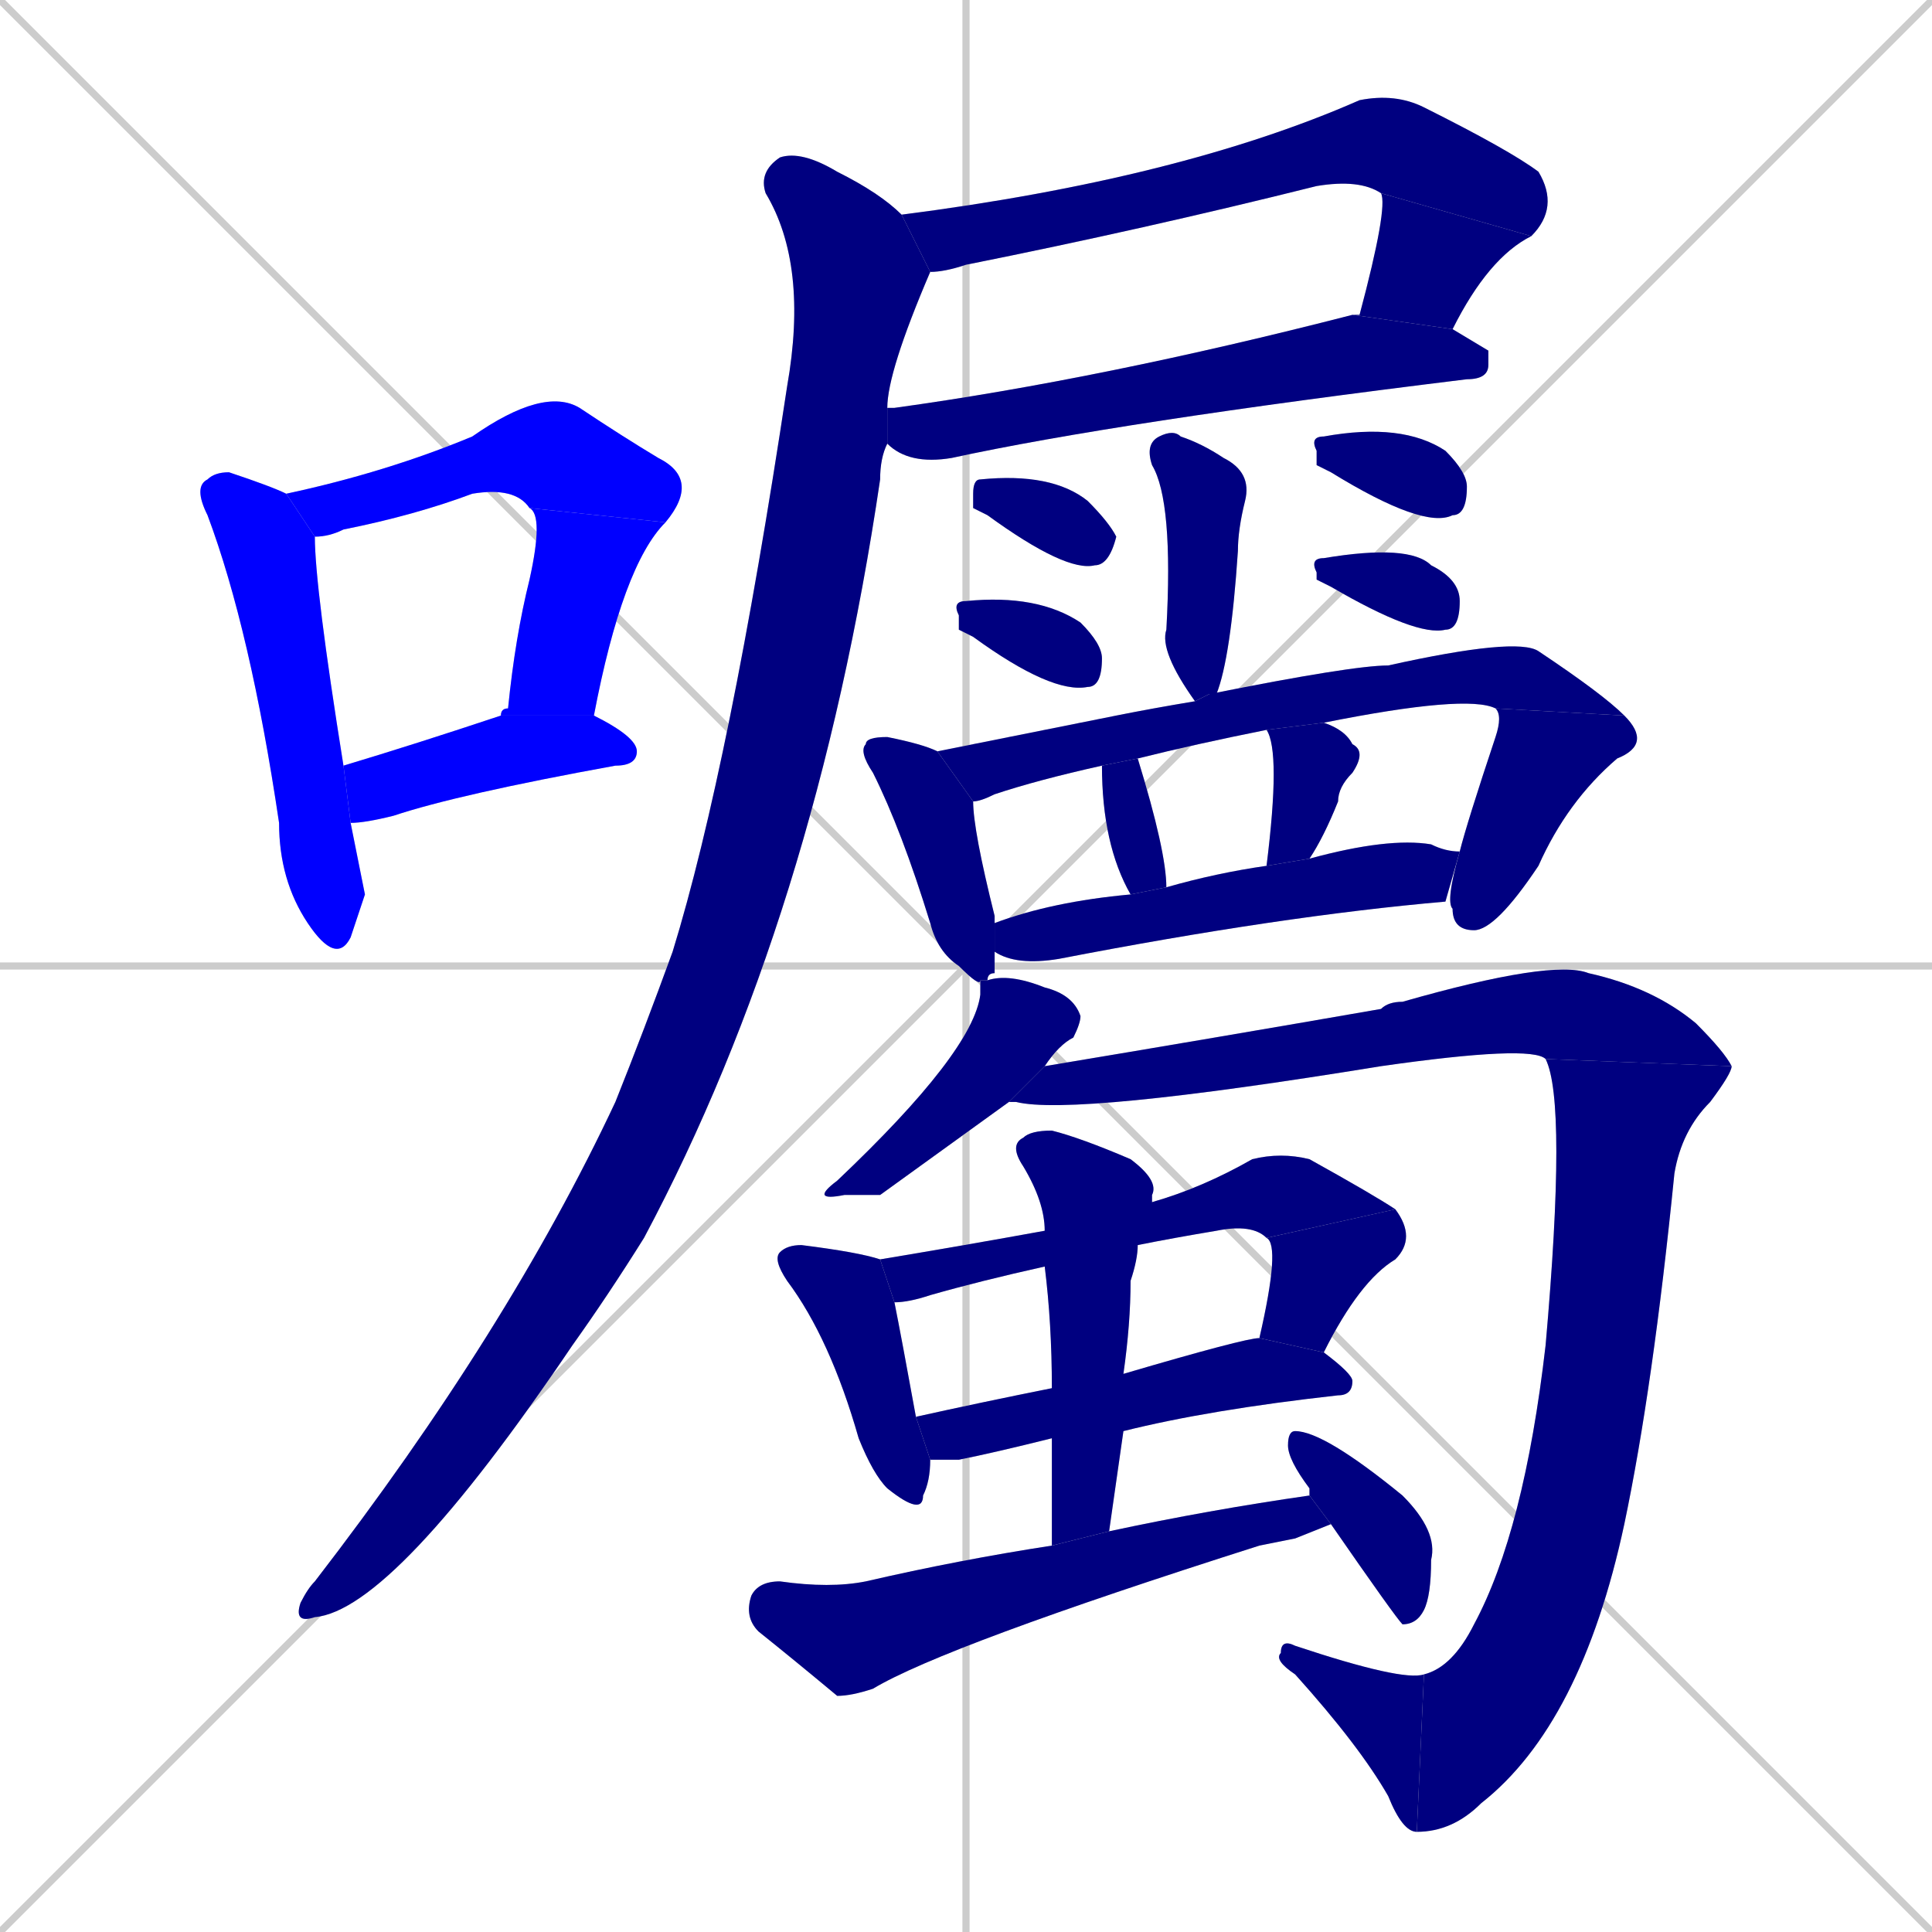 <svg xmlns="http://www.w3.org/2000/svg" xmlns:xlink="http://www.w3.org/1999/xlink" width="270" height="270"><defs><clipPath id="clip-mask-1"><rect x="27" y="66" width="24" height="69"><animate attributeName="y" from="-3" to="66" dur="0.256" begin="0; animate30.end + 1" id="animate1" fill="freeze"/></rect></clipPath><clipPath id="clip-mask-2"><rect x="40" y="54" width="58" height="21"><set attributeName="x" to="-18" begin="0; animate30.end + 1" /><animate attributeName="x" from="-18" to="40" dur="0.215" begin="animate1.end + 0.5" id="animate2" fill="freeze"/></rect></clipPath><clipPath id="clip-mask-3"><rect x="70" y="71" width="23" height="29"><set attributeName="y" to="42" begin="0; animate30.end + 1" /><animate attributeName="y" from="42" to="71" dur="0.107" begin="animate2.end" id="animate3" fill="freeze"/></rect></clipPath><clipPath id="clip-mask-4"><rect x="48" y="100" width="41" height="15"><set attributeName="x" to="7" begin="0; animate30.end + 1" /><animate attributeName="x" from="7" to="48" dur="0.152" begin="animate3.end + 0.5" id="animate4" fill="freeze"/></rect></clipPath><clipPath id="clip-mask-5"><rect x="126" y="13" width="92" height="25"><set attributeName="x" to="34" begin="0; animate30.end + 1" /><animate attributeName="x" from="34" to="126" dur="0.341" begin="animate4.end + 0.5" id="animate5" fill="freeze"/></rect></clipPath><clipPath id="clip-mask-6"><rect x="189" y="27" width="25" height="19"><set attributeName="y" to="8" begin="0; animate30.end + 1" /><animate attributeName="y" from="8" to="27" dur="0.070" begin="animate5.end" id="animate6" fill="freeze"/></rect></clipPath><clipPath id="clip-mask-7"><rect x="124" y="44" width="84" height="21"><set attributeName="x" to="40" begin="0; animate30.end + 1" /><animate attributeName="x" from="40" to="124" dur="0.311" begin="animate6.end + 0.5" id="animate7" fill="freeze"/></rect></clipPath><clipPath id="clip-mask-8"><rect x="41" y="21" width="89" height="206"><set attributeName="y" to="-185" begin="0; animate30.end + 1" /><animate attributeName="y" from="-185" to="21" dur="0.763" begin="animate7.end + 0.5" id="animate8" fill="freeze"/></rect></clipPath><clipPath id="clip-mask-9"><rect x="160" y="60" width="15" height="38"><set attributeName="y" to="22" begin="0; animate30.end + 1" /><animate attributeName="y" from="22" to="60" dur="0.141" begin="animate8.end + 0.5" id="animate9" fill="freeze"/></rect></clipPath><clipPath id="clip-mask-10"><rect x="136" y="66" width="20" height="14"><set attributeName="x" to="116" begin="0; animate30.end + 1" /><animate attributeName="x" from="116" to="136" dur="0.074" begin="animate9.end + 0.5" id="animate10" fill="freeze"/></rect></clipPath><clipPath id="clip-mask-11"><rect x="133" y="83" width="21" height="14"><set attributeName="x" to="112" begin="0; animate30.end + 1" /><animate attributeName="x" from="112" to="133" dur="0.078" begin="animate10.end + 0.5" id="animate11" fill="freeze"/></rect></clipPath><clipPath id="clip-mask-12"><rect x="183" y="59" width="22" height="15"><set attributeName="x" to="161" begin="0; animate30.end + 1" /><animate attributeName="x" from="161" to="183" dur="0.081" begin="animate11.end + 0.5" id="animate12" fill="freeze"/></rect></clipPath><clipPath id="clip-mask-13"><rect x="183" y="76" width="21" height="13"><set attributeName="x" to="162" begin="0; animate30.end + 1" /><animate attributeName="x" from="162" to="183" dur="0.078" begin="animate12.end + 0.5" id="animate13" fill="freeze"/></rect></clipPath><clipPath id="clip-mask-14"><rect x="120" y="103" width="19" height="35"><set attributeName="y" to="68" begin="0; animate30.end + 1" /><animate attributeName="y" from="68" to="103" dur="0.130" begin="animate13.end + 0.5" id="animate14" fill="freeze"/></rect></clipPath><clipPath id="clip-mask-15"><rect x="131" y="89" width="96" height="23"><set attributeName="x" to="35" begin="0; animate30.end + 1" /><animate attributeName="x" from="35" to="131" dur="0.356" begin="animate14.end + 0.5" id="animate15" fill="freeze"/></rect></clipPath><clipPath id="clip-mask-16"><rect x="202" y="99" width="29" height="31"><set attributeName="y" to="68" begin="0; animate30.end + 1" /><animate attributeName="y" from="68" to="99" dur="0.115" begin="animate15.end" id="animate16" fill="freeze"/></rect></clipPath><clipPath id="clip-mask-17"><rect x="154" y="106" width="9" height="19"><set attributeName="y" to="87" begin="0; animate30.end + 1" /><animate attributeName="y" from="87" to="106" dur="0.070" begin="animate16.end + 0.5" id="animate17" fill="freeze"/></rect></clipPath><clipPath id="clip-mask-18"><rect x="177" y="101" width="14" height="20"><set attributeName="y" to="81" begin="0; animate30.end + 1" /><animate attributeName="y" from="81" to="101" dur="0.074" begin="animate17.end + 0.5" id="animate18" fill="freeze"/></rect></clipPath><clipPath id="clip-mask-19"><rect x="139" y="117" width="65" height="18"><set attributeName="x" to="74" begin="0; animate30.end + 1" /><animate attributeName="x" from="74" to="139" dur="0.241" begin="animate18.end + 0.5" id="animate19" fill="freeze"/></rect></clipPath><clipPath id="clip-mask-20"><rect x="113" y="136" width="38" height="32"><set attributeName="y" to="104" begin="0; animate30.end + 1" /><animate attributeName="y" from="104" to="136" dur="0.119" begin="animate19.end + 0.5" id="animate20" fill="freeze"/></rect></clipPath><clipPath id="clip-mask-21"><rect x="141" y="134" width="101" height="22"><set attributeName="x" to="40" begin="0; animate30.end + 1" /><animate attributeName="x" from="40" to="141" dur="0.374" begin="animate20.end + 0.5" id="animate21" fill="freeze"/></rect></clipPath><clipPath id="clip-mask-22"><rect x="198" y="148" width="44" height="108"><set attributeName="y" to="40" begin="0; animate30.end + 1" /><animate attributeName="y" from="40" to="148" dur="0.400" begin="animate21.end" id="animate22" fill="freeze"/></rect></clipPath><clipPath id="clip-mask-23"><rect x="178" y="229" width="21" height="27"><set attributeName="x" to="199" begin="0; animate30.end + 1" /><animate attributeName="x" from="199" to="178" dur="0.078" begin="animate22.end" id="animate23" fill="freeze"/></rect></clipPath><clipPath id="clip-mask-24"><rect x="108" y="174" width="22" height="38"><set attributeName="y" to="136" begin="0; animate30.end + 1" /><animate attributeName="y" from="136" to="174" dur="0.141" begin="animate23.end + 0.5" id="animate24" fill="freeze"/></rect></clipPath><clipPath id="clip-mask-25"><rect x="123" y="161" width="72" height="21"><set attributeName="x" to="51" begin="0; animate30.end + 1" /><animate attributeName="x" from="51" to="123" dur="0.267" begin="animate24.end + 0.5" id="animate25" fill="freeze"/></rect></clipPath><clipPath id="clip-mask-26"><rect x="176" y="169" width="22" height="20"><set attributeName="y" to="149" begin="0; animate30.end + 1" /><animate attributeName="y" from="149" to="169" dur="0.074" begin="animate25.end" id="animate26" fill="freeze"/></rect></clipPath><clipPath id="clip-mask-27"><rect x="128" y="187" width="61" height="17"><set attributeName="x" to="67" begin="0; animate30.end + 1" /><animate attributeName="x" from="67" to="128" dur="0.226" begin="animate26.end + 0.5" id="animate27" fill="freeze"/></rect></clipPath><clipPath id="clip-mask-28"><rect x="141" y="158" width="21" height="58"><set attributeName="y" to="100" begin="0; animate30.end + 1" /><animate attributeName="y" from="100" to="158" dur="0.215" begin="animate27.end + 0.5" id="animate28" fill="freeze"/></rect></clipPath><clipPath id="clip-mask-29"><rect x="104" y="209" width="82" height="28"><set attributeName="x" to="22" begin="0; animate30.end + 1" /><animate attributeName="x" from="22" to="104" dur="0.304" begin="animate28.end + 0.5" id="animate29" fill="freeze"/></rect></clipPath><clipPath id="clip-mask-30"><rect x="180" y="200" width="21" height="27"><set attributeName="y" to="173" begin="0; animate30.end + 1" /><animate attributeName="y" from="173" to="200" dur="0.100" begin="animate29.end + 0.5" id="animate30" fill="freeze"/></rect></clipPath></defs><path d="M 0 0 L 270 270 M 270 0 L 0 270 M 135 0 L 135 270 M 0 135 L 270 135" stroke="#CCCCCC" /><path d="M 51 125 L 49 131 Q 47 135 43 129 Q 39 123 39 115 Q 35 88 29 72 Q 27 68 29 67 Q 30 66 32 66 Q 38 68 40 69 L 44 75 Q 44 82 48 107 L 49 115" fill="#CCCCCC"/><path d="M 74 71 Q 72 68 66 69 Q 58 72 48 74 Q 46 75 44 75 L 40 69 Q 54 66 66 61 Q 76 54 81 57 Q 87 61 92 64 Q 98 67 93 73" fill="#CCCCCC"/><path d="M 70 100 Q 70 99 71 99 Q 72 89 74 81 Q 76 72 74 71 L 93 73 Q 87 79 83 100" fill="#CCCCCC"/><path d="M 48 107 Q 58 104 70 100 L 83 100 Q 89 103 89 105 Q 89 107 86 107 Q 64 111 55 114 Q 51 115 49 115" fill="#CCCCCC"/><path d="M 193 27 Q 190 25 184 26 Q 160 32 135 37 Q 132 38 130 38 L 126 30 Q 165 25 190 14 Q 195 13 199 15 Q 211 21 215 24 Q 218 29 214 33" fill="#CCCCCC"/><path d="M 189 44 Q 190 44 190 44 Q 194 29 193 27 L 214 33 Q 208 36 203 46" fill="#CCCCCC"/><path d="M 208 49 L 208 51 Q 208 53 205 53 Q 156 59 133 64 Q 127 65 124 62 L 124 57 Q 124 57 125 57 Q 154 53 189 44 L 203 46" fill="#CCCCCC"/><path d="M 124 62 Q 123 64 123 67 Q 114 128 90 173 Q 85 181 80 188 Q 55 225 44 226 Q 41 227 42 224 Q 43 222 44 221 Q 71 186 86 154 Q 90 144 94 133 Q 102 107 110 54 Q 113 37 107 27 Q 106 24 109 22 Q 112 21 117 24 Q 123 27 126 30 L 130 38 Q 124 52 124 57" fill="#CCCCCC"/><path d="M 167 98 Q 162 91 163 88 Q 164 70 161 65 Q 160 62 162 61 Q 164 60 165 61 Q 168 62 171 64 Q 175 66 174 70 Q 173 74 173 77 Q 172 92 170 97 Q 169 97 169 97" fill="#CCCCCC"/><path d="M 136 71 L 136 69 Q 136 67 137 67 Q 147 66 152 70 Q 155 73 156 75 Q 155 79 153 79 Q 149 80 138 72" fill="#CCCCCC"/><path d="M 134 88 L 134 86 Q 133 84 135 84 Q 145 83 151 87 Q 154 90 154 92 Q 154 96 152 96 Q 147 97 136 89" fill="#CCCCCC"/><path d="M 184 65 L 184 63 Q 183 61 185 61 Q 196 59 202 63 Q 205 66 205 68 Q 205 72 203 72 Q 199 74 186 66" fill="#CCCCCC"/><path d="M 184 81 L 184 80 Q 183 78 185 78 Q 197 76 200 79 Q 204 81 204 84 Q 204 88 202 88 Q 198 89 186 82" fill="#CCCCCC"/><path d="M 137 137 Q 137 138 134 135 Q 131 133 130 129 Q 126 116 122 108 Q 120 105 121 104 Q 121 103 124 103 Q 129 104 131 105 L 136 112 Q 136 116 139 128 Q 139 128 139 129 L 139 133 Q 139 135 139 136 Q 138 136 138 137" fill="#CCCCCC"/><path d="M 154 107 Q 145 109 139 111 Q 137 112 136 112 L 131 105 Q 141 103 156 100 Q 161 99 167 98 L 169 97 Q 189 93 194 93 Q 212 89 215 91 Q 224 97 227 100 L 209 99 Q 205 97 185 101 L 177 102 Q 167 104 159 106" fill="#CCCCCC"/><path d="M 204 119 Q 205 115 209 103 Q 210 100 209 99 L 227 100 Q 231 104 226 106 Q 219 112 215 121 Q 209 130 206 130 Q 203 130 203 127 Q 202 126 204 119" fill="#CCCCCC"/><path d="M 158 125 Q 154 118 154 107 L 159 106 Q 163 119 163 124" fill="#CCCCCC"/><path d="M 185 101 Q 188 102 189 104 Q 191 105 189 108 Q 187 110 187 112 Q 185 117 183 120 L 177 121 Q 177 121 177 121 Q 179 105 177 102" fill="#CCCCCC"/><path d="M 139 129 Q 147 126 158 125 L 163 124 Q 170 122 177 121 L 183 120 Q 194 117 200 118 Q 202 119 204 119 Q 202 126 202 126 Q 179 128 148 134 Q 142 135 139 133" fill="#CCCCCC"/><path d="M 123 167 L 118 167 Q 113 168 117 165 Q 136 147 137 139 Q 137 137 137 137 L 138 137 Q 141 136 146 138 Q 150 139 151 142 Q 151 143 150 145 Q 148 146 146 149 L 141 154" fill="#CCCCCC"/><path d="M 146 149 Q 170 145 193 141 Q 194 140 196 140 Q 217 134 222 136 Q 231 138 237 143 Q 241 147 242 149 L 216 148 Q 214 146 193 149 Q 150 156 142 154 Q 141 154 141 154" fill="#CCCCCC"/><path d="M 242 149 Q 242 150 239 154 Q 235 158 234 164 Q 231 194 227 213 Q 221 241 207 252 Q 203 256 198 256 L 199 234 Q 203 233 206 227 Q 213 214 216 188 Q 219 154 216 148" fill="#CCCCCC"/><path d="M 198 256 Q 196 256 194 251 Q 190 244 181 234 Q 178 232 179 231 Q 179 229 181 230 Q 196 235 199 234" fill="#CCCCCC"/><path d="M 130 204 Q 130 207 129 209 Q 129 212 124 208 Q 122 206 120 201 Q 116 187 110 179 Q 108 176 109 175 Q 110 174 112 174 Q 120 175 123 176 L 125 182 Q 126 187 128 198" fill="#CCCCCC"/><path d="M 146 177 Q 137 179 130 181 Q 127 182 125 182 L 123 176 Q 135 174 146 172 L 161 168 Q 168 166 175 162 Q 179 161 183 162 Q 192 167 195 169 L 177 173 Q 175 171 170 172 Q 164 173 159 174" fill="#CCCCCC"/><path d="M 176 187 Q 179 174 177 173 L 195 169 Q 198 173 195 176 Q 190 179 185 189" fill="#CCCCCC"/><path d="M 147 201 Q 139 203 134 204 Q 131 204 130 204 L 128 198 Q 137 196 147 194 L 157 192 Q 174 187 176 187 L 185 189 Q 189 192 189 193 Q 189 195 187 195 Q 169 197 157 200" fill="#CCCCCC"/><path d="M 147 216 Q 147 208 147 201 L 147 194 Q 147 185 146 177 L 146 172 Q 146 168 143 163 Q 141 160 143 159 Q 144 158 147 158 Q 151 159 158 162 Q 162 165 161 167 Q 161 167 161 168 L 159 174 Q 159 176 158 179 Q 158 185 157 192 L 157 200 Q 156 207 155 214" fill="#CCCCCC"/><path d="M 181 215 L 176 216 Q 132 230 122 236 Q 119 237 117 237 Q 111 232 106 228 Q 104 226 105 223 Q 106 221 109 221 Q 116 222 121 221 Q 134 218 147 216 L 155 214 Q 169 211 183 209 L 186 213" fill="#CCCCCC"/><path d="M 183 209 L 183 208 Q 180 204 180 202 Q 180 200 181 200 Q 185 200 196 209 Q 201 214 200 218 Q 200 223 199 225 Q 198 227 196 227 Q 195 226 186 213" fill="#CCCCCC"/><path d="M 51 125 L 49 131 Q 47 135 43 129 Q 39 123 39 115 Q 35 88 29 72 Q 27 68 29 67 Q 30 66 32 66 Q 38 68 40 69 L 44 75 Q 44 82 48 107 L 49 115" fill="#0000ff" clip-path="url(#clip-mask-1)" /><path d="M 74 71 Q 72 68 66 69 Q 58 72 48 74 Q 46 75 44 75 L 40 69 Q 54 66 66 61 Q 76 54 81 57 Q 87 61 92 64 Q 98 67 93 73" fill="#0000ff" clip-path="url(#clip-mask-2)" /><path d="M 70 100 Q 70 99 71 99 Q 72 89 74 81 Q 76 72 74 71 L 93 73 Q 87 79 83 100" fill="#0000ff" clip-path="url(#clip-mask-3)" /><path d="M 48 107 Q 58 104 70 100 L 83 100 Q 89 103 89 105 Q 89 107 86 107 Q 64 111 55 114 Q 51 115 49 115" fill="#0000ff" clip-path="url(#clip-mask-4)" /><path d="M 193 27 Q 190 25 184 26 Q 160 32 135 37 Q 132 38 130 38 L 126 30 Q 165 25 190 14 Q 195 13 199 15 Q 211 21 215 24 Q 218 29 214 33" fill="#000080" clip-path="url(#clip-mask-5)" /><path d="M 189 44 Q 190 44 190 44 Q 194 29 193 27 L 214 33 Q 208 36 203 46" fill="#000080" clip-path="url(#clip-mask-6)" /><path d="M 208 49 L 208 51 Q 208 53 205 53 Q 156 59 133 64 Q 127 65 124 62 L 124 57 Q 124 57 125 57 Q 154 53 189 44 L 203 46" fill="#000080" clip-path="url(#clip-mask-7)" /><path d="M 124 62 Q 123 64 123 67 Q 114 128 90 173 Q 85 181 80 188 Q 55 225 44 226 Q 41 227 42 224 Q 43 222 44 221 Q 71 186 86 154 Q 90 144 94 133 Q 102 107 110 54 Q 113 37 107 27 Q 106 24 109 22 Q 112 21 117 24 Q 123 27 126 30 L 130 38 Q 124 52 124 57" fill="#000080" clip-path="url(#clip-mask-8)" /><path d="M 167 98 Q 162 91 163 88 Q 164 70 161 65 Q 160 62 162 61 Q 164 60 165 61 Q 168 62 171 64 Q 175 66 174 70 Q 173 74 173 77 Q 172 92 170 97 Q 169 97 169 97" fill="#000080" clip-path="url(#clip-mask-9)" /><path d="M 136 71 L 136 69 Q 136 67 137 67 Q 147 66 152 70 Q 155 73 156 75 Q 155 79 153 79 Q 149 80 138 72" fill="#000080" clip-path="url(#clip-mask-10)" /><path d="M 134 88 L 134 86 Q 133 84 135 84 Q 145 83 151 87 Q 154 90 154 92 Q 154 96 152 96 Q 147 97 136 89" fill="#000080" clip-path="url(#clip-mask-11)" /><path d="M 184 65 L 184 63 Q 183 61 185 61 Q 196 59 202 63 Q 205 66 205 68 Q 205 72 203 72 Q 199 74 186 66" fill="#000080" clip-path="url(#clip-mask-12)" /><path d="M 184 81 L 184 80 Q 183 78 185 78 Q 197 76 200 79 Q 204 81 204 84 Q 204 88 202 88 Q 198 89 186 82" fill="#000080" clip-path="url(#clip-mask-13)" /><path d="M 137 137 Q 137 138 134 135 Q 131 133 130 129 Q 126 116 122 108 Q 120 105 121 104 Q 121 103 124 103 Q 129 104 131 105 L 136 112 Q 136 116 139 128 Q 139 128 139 129 L 139 133 Q 139 135 139 136 Q 138 136 138 137" fill="#000080" clip-path="url(#clip-mask-14)" /><path d="M 154 107 Q 145 109 139 111 Q 137 112 136 112 L 131 105 Q 141 103 156 100 Q 161 99 167 98 L 169 97 Q 189 93 194 93 Q 212 89 215 91 Q 224 97 227 100 L 209 99 Q 205 97 185 101 L 177 102 Q 167 104 159 106" fill="#000080" clip-path="url(#clip-mask-15)" /><path d="M 204 119 Q 205 115 209 103 Q 210 100 209 99 L 227 100 Q 231 104 226 106 Q 219 112 215 121 Q 209 130 206 130 Q 203 130 203 127 Q 202 126 204 119" fill="#000080" clip-path="url(#clip-mask-16)" /><path d="M 158 125 Q 154 118 154 107 L 159 106 Q 163 119 163 124" fill="#000080" clip-path="url(#clip-mask-17)" /><path d="M 185 101 Q 188 102 189 104 Q 191 105 189 108 Q 187 110 187 112 Q 185 117 183 120 L 177 121 Q 177 121 177 121 Q 179 105 177 102" fill="#000080" clip-path="url(#clip-mask-18)" /><path d="M 139 129 Q 147 126 158 125 L 163 124 Q 170 122 177 121 L 183 120 Q 194 117 200 118 Q 202 119 204 119 Q 202 126 202 126 Q 179 128 148 134 Q 142 135 139 133" fill="#000080" clip-path="url(#clip-mask-19)" /><path d="M 123 167 L 118 167 Q 113 168 117 165 Q 136 147 137 139 Q 137 137 137 137 L 138 137 Q 141 136 146 138 Q 150 139 151 142 Q 151 143 150 145 Q 148 146 146 149 L 141 154" fill="#000080" clip-path="url(#clip-mask-20)" /><path d="M 146 149 Q 170 145 193 141 Q 194 140 196 140 Q 217 134 222 136 Q 231 138 237 143 Q 241 147 242 149 L 216 148 Q 214 146 193 149 Q 150 156 142 154 Q 141 154 141 154" fill="#000080" clip-path="url(#clip-mask-21)" /><path d="M 242 149 Q 242 150 239 154 Q 235 158 234 164 Q 231 194 227 213 Q 221 241 207 252 Q 203 256 198 256 L 199 234 Q 203 233 206 227 Q 213 214 216 188 Q 219 154 216 148" fill="#000080" clip-path="url(#clip-mask-22)" /><path d="M 198 256 Q 196 256 194 251 Q 190 244 181 234 Q 178 232 179 231 Q 179 229 181 230 Q 196 235 199 234" fill="#000080" clip-path="url(#clip-mask-23)" /><path d="M 130 204 Q 130 207 129 209 Q 129 212 124 208 Q 122 206 120 201 Q 116 187 110 179 Q 108 176 109 175 Q 110 174 112 174 Q 120 175 123 176 L 125 182 Q 126 187 128 198" fill="#000080" clip-path="url(#clip-mask-24)" /><path d="M 146 177 Q 137 179 130 181 Q 127 182 125 182 L 123 176 Q 135 174 146 172 L 161 168 Q 168 166 175 162 Q 179 161 183 162 Q 192 167 195 169 L 177 173 Q 175 171 170 172 Q 164 173 159 174" fill="#000080" clip-path="url(#clip-mask-25)" /><path d="M 176 187 Q 179 174 177 173 L 195 169 Q 198 173 195 176 Q 190 179 185 189" fill="#000080" clip-path="url(#clip-mask-26)" /><path d="M 147 201 Q 139 203 134 204 Q 131 204 130 204 L 128 198 Q 137 196 147 194 L 157 192 Q 174 187 176 187 L 185 189 Q 189 192 189 193 Q 189 195 187 195 Q 169 197 157 200" fill="#000080" clip-path="url(#clip-mask-27)" /><path d="M 147 216 Q 147 208 147 201 L 147 194 Q 147 185 146 177 L 146 172 Q 146 168 143 163 Q 141 160 143 159 Q 144 158 147 158 Q 151 159 158 162 Q 162 165 161 167 Q 161 167 161 168 L 159 174 Q 159 176 158 179 Q 158 185 157 192 L 157 200 Q 156 207 155 214" fill="#000080" clip-path="url(#clip-mask-28)" /><path d="M 181 215 L 176 216 Q 132 230 122 236 Q 119 237 117 237 Q 111 232 106 228 Q 104 226 105 223 Q 106 221 109 221 Q 116 222 121 221 Q 134 218 147 216 L 155 214 Q 169 211 183 209 L 186 213" fill="#000080" clip-path="url(#clip-mask-29)" /><path d="M 183 209 L 183 208 Q 180 204 180 202 Q 180 200 181 200 Q 185 200 196 209 Q 201 214 200 218 Q 200 223 199 225 Q 198 227 196 227 Q 195 226 186 213" fill="#000080" clip-path="url(#clip-mask-30)" /></svg>